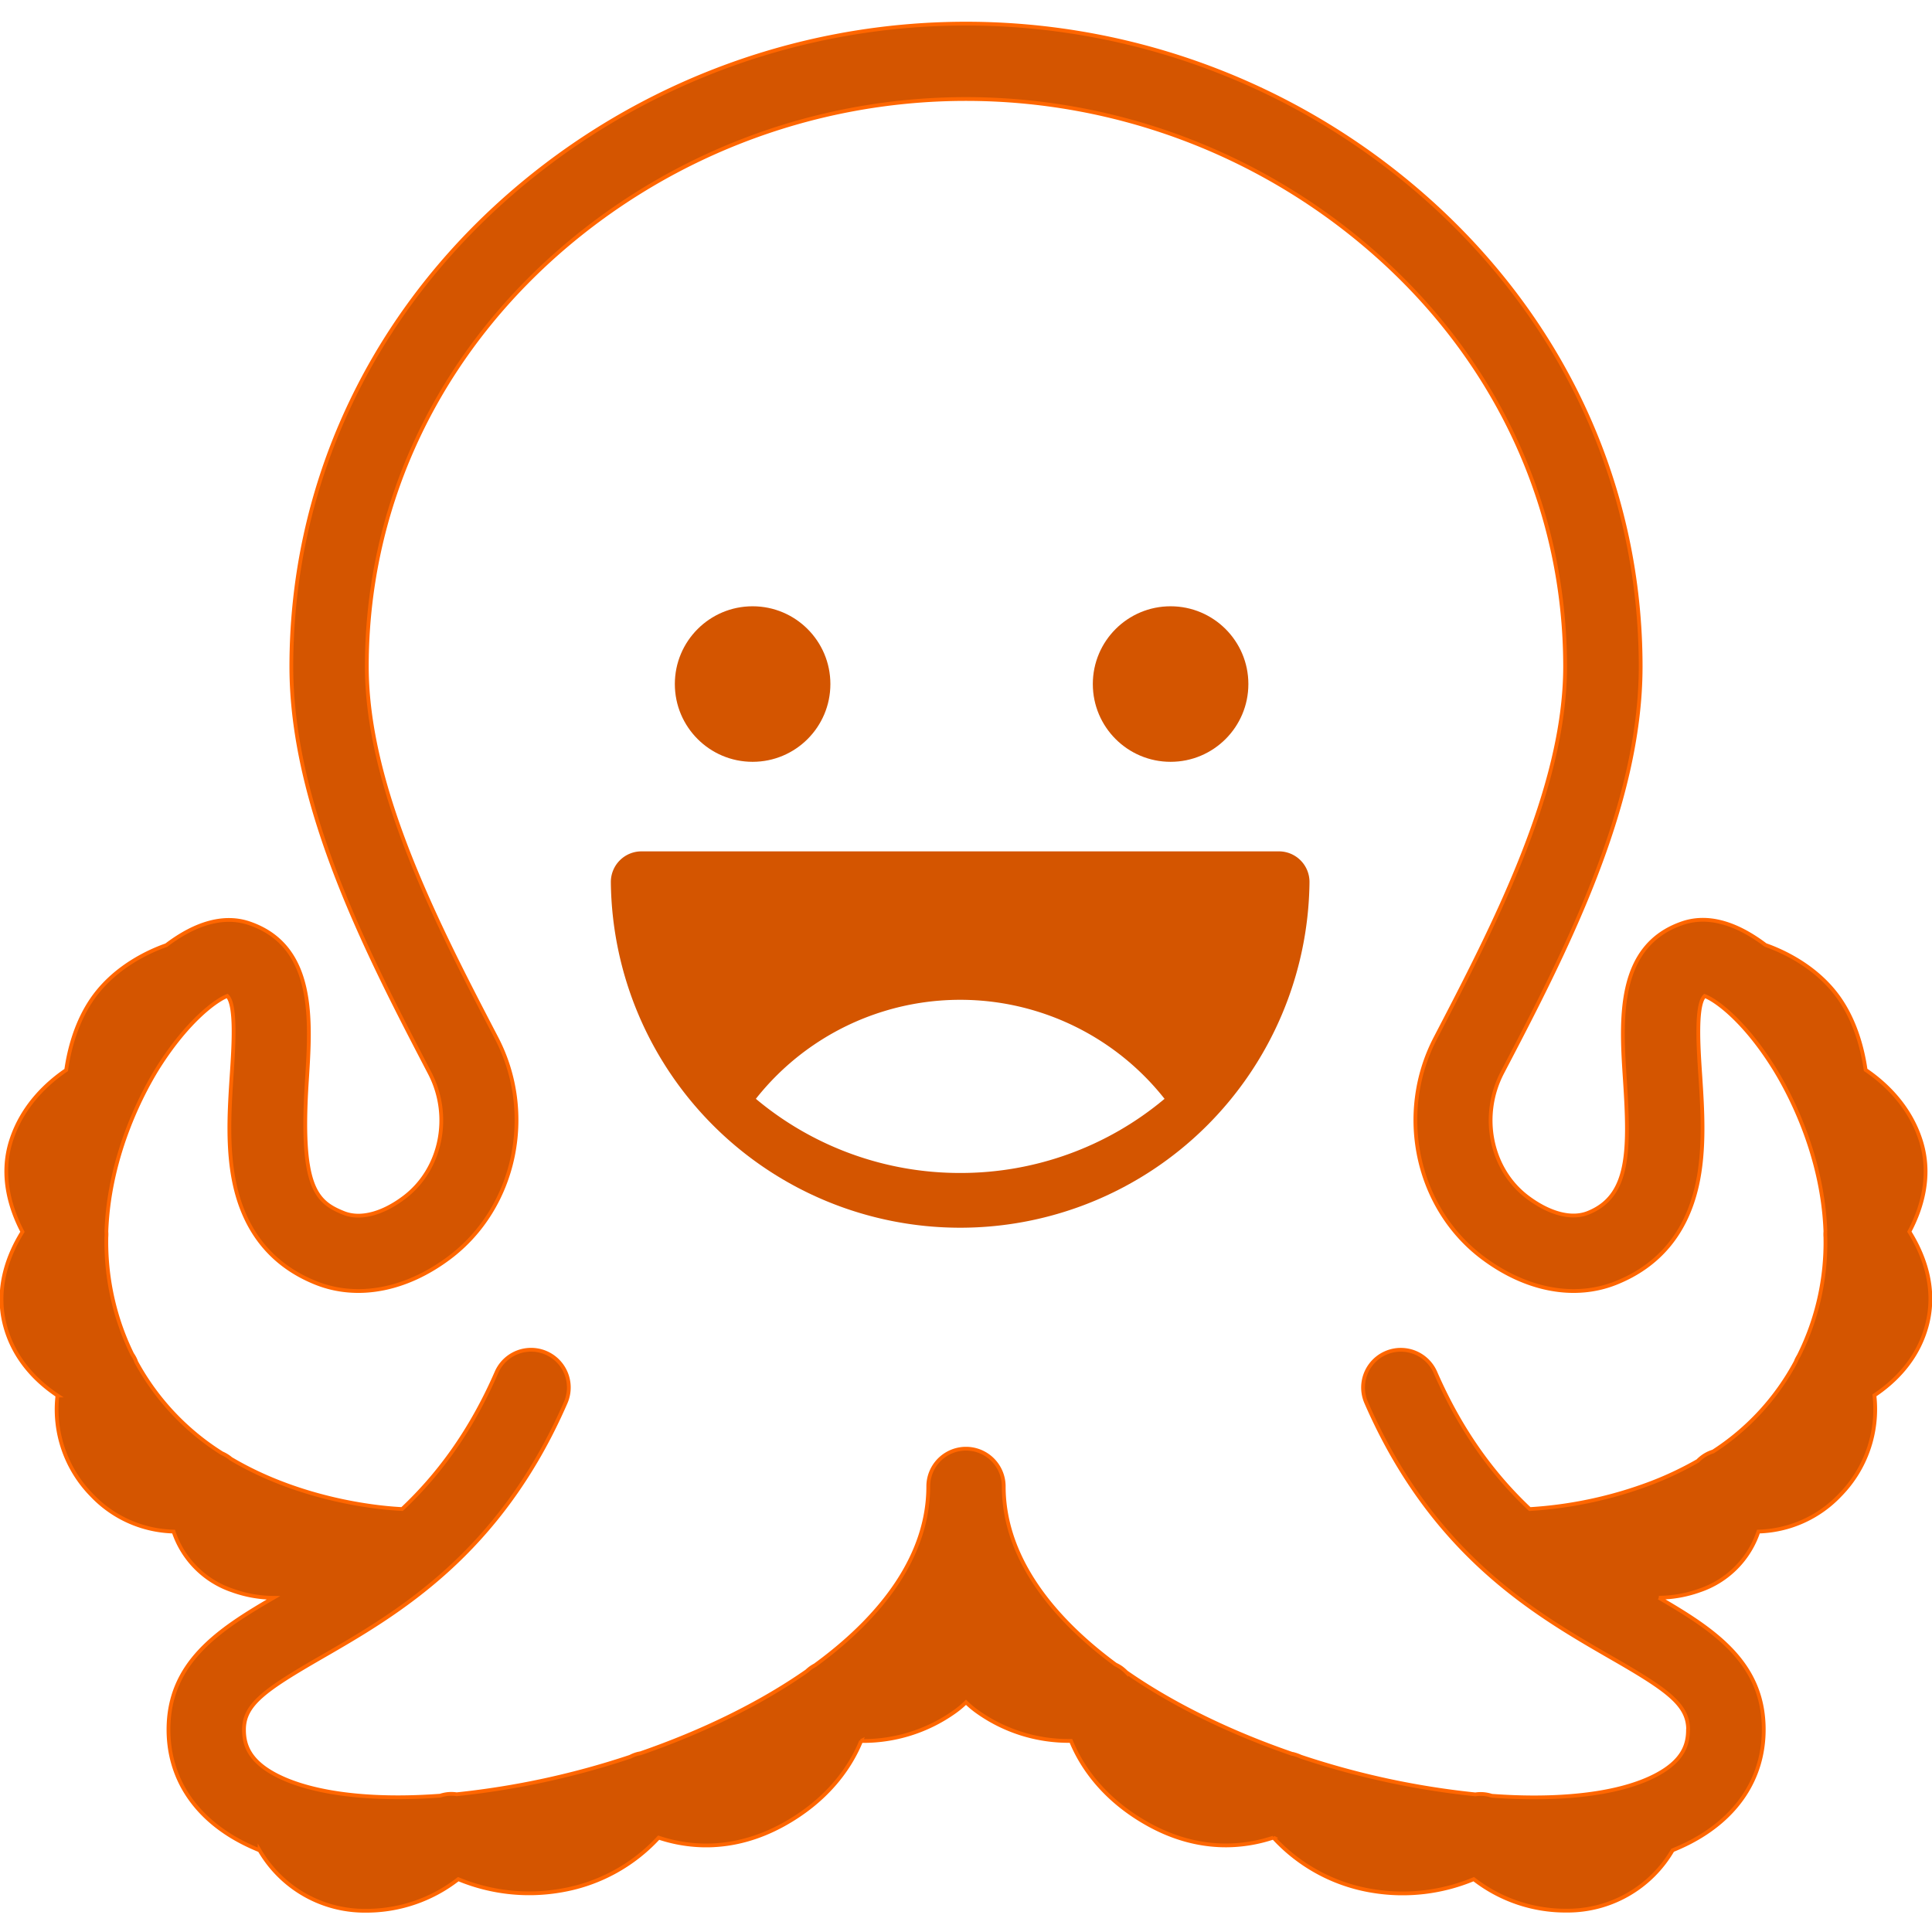 <?xml version="1.0" encoding="UTF-8" standalone="no"?>
<svg
   xmlns:dc="http://purl.org/dc/elements/1.1/"
   xmlns:cc="http://creativecommons.org/ns#"
   xmlns:rdf="http://www.w3.org/1999/02/22-rdf-syntax-ns#"
   xmlns:svg="http://www.w3.org/2000/svg"
   xmlns="http://www.w3.org/2000/svg"
   xmlns:sodipodi="http://sodipodi.sourceforge.net/DTD/sodipodi-0.dtd"
   xmlns:inkscape="http://www.inkscape.org/namespaces/inkscape"
   height="300px"
   width="300px"
   fill="#000000"
   viewBox="0 0 512 512"
   x="0px"
   y="0px"
   version="1.1"
   id="svg12"
   sodipodi:docname="octopus-try.svg"
   inkscape:version="0.92.3 (2405546, 2018-03-11)">
  <defs
     id="defs16" />
  <sodipodi:namedview
     pagecolor="#ffffff"
     bordercolor="#666666"
     borderopacity="1"
     objecttolerance="10"
     gridtolerance="10"
     guidetolerance="10"
     inkscape:pageopacity="0"
     inkscape:pageshadow="2"
     inkscape:window-width="2078"
     inkscape:window-height="1776"
     id="namedview14"
     showgrid="false"
     inkscape:zoom="2.4460417"
     inkscape:cx="99.034131"
     inkscape:cy="146.25164"
     inkscape:window-x="0"
     inkscape:window-y="22"
     inkscape:window-maximized="0"
     inkscape:current-layer="svg12" />
  <title
     id="title2">Laughing-Emoji-Emotion-Face-Expression-Feeling_1</title>
  <path
     d="M338.92,225.62H170a8.12,8.12,0,0,0-8.12,8.12,92.58,92.58,0,0,0,185.15,0A8.11,8.11,0,0,0,338.92,225.62Zm-84.45,85.23a84.09,84.09,0,0,1-54.16-19.65,69,69,0,0,1,108.31,0A84.07,84.07,0,0,1,254.47,310.85Z"
     id="path4"
     style="fill:#d45500;fill-opacity:1" />
  <path
     d="M506,326.41c3.09-5.81,6.05-14.6,3.05-24.08s-9.74-15.48-14.64-18.8c-.74-5.2-2.59-12.82-7.16-19.22-6-8.38-15.11-12.38-19.37-13.87-8-6.05-15.51-8.05-22.09-5.77-17.51,6.05-16.22,25.69-15.18,41.47,1.25,19,1.22,30.88-9.78,35.28-4.36,1.74-10.18.22-16-4.15-9.78-7.36-12.67-21.53-6.71-33C414.48,253,434.79,214,434.79,176.65c0-46.42-19.35-89.75-54.48-122a183.87,183.87,0,0,0-248.62,0c-35.13,32.28-54.48,75.61-54.48,122,0,37.37,20.31,76.34,36.63,107.66,6,11.43,3.07,25.6-6.72,33-5.8,4.38-11.63,5.88-16,4.15-7.34-2.94-11.66-6.78-9.78-35.28,1-15.78,2.33-35.42-15.18-41.47-6.58-2.28-14.13-.28-22.09,5.77-4.26,1.49-13.38,5.49-19.37,13.87-4.57,6.4-6.42,14-7.16,19.22-4.9,3.32-11.66,9.37-14.64,18.8s0,18.27,3.05,24.08c-3.6,5.77-7.3,14.74-4.64,24.8,2.42,9.17,8.66,15.07,13.91,18.57a32.41,32.41,0,0,0,9.06,26.39A30.93,30.93,0,0,0,46,405.88a24.71,24.71,0,0,0,15.6,15.62,32.71,32.71,0,0,0,10.85,1.94c-14.67,8.52-27.8,17.19-27.8,34.94,0,12.91,7.09,23.61,20,30.11,1.33.67,2.71,1.29,4.15,1.88a32.21,32.21,0,0,0,28.09,16A39.61,39.61,0,0,0,121.44,498a49,49,0,0,0,26.85,3.08A45.46,45.46,0,0,0,174.55,487c7.68,2.56,19.64,4,33.19-3.51,11.46-6.37,17.06-14.65,19.75-20.47.26-.56.49-1.11.71-1.64A41.78,41.78,0,0,0,253,453.63a24.25,24.25,0,0,0,3-2.51,24.25,24.25,0,0,0,3,2.51,41.7,41.7,0,0,0,24.82,7.73c.22.53.45,1.08.71,1.64,2.69,5.82,8.29,14.1,19.75,20.47,13.55,7.53,25.51,6.07,33.19,3.51a45.46,45.46,0,0,0,26.26,14.14A49,49,0,0,0,390.56,498a39.61,39.61,0,0,0,24.61,8.34,32.21,32.21,0,0,0,28.09-16c1.44-.59,2.82-1.21,4.15-1.88,12.87-6.5,20-17.2,20-30.11,0-17.75-13.13-26.42-27.8-34.94a32.71,32.71,0,0,0,10.85-1.94A24.71,24.71,0,0,0,466,405.88a30.93,30.93,0,0,0,21.68-9.71,32.41,32.41,0,0,0,9.06-26.39c5.25-3.5,11.49-9.4,13.91-18.57C513.33,341.15,509.63,332.18,506,326.41Zm-58.66,132c0,3.59-1,8.24-9,12.26-7.33,3.7-18.33,5.66-31.79,5.66-3.64,0-7.39-.15-11.22-.43a9.88,9.88,0,0,0-1.54-.37,9.06,9.06,0,0,0-2.8,0,215.56,215.56,0,0,1-46.3-10,11.26,11.26,0,0,0-2.07-.72l-.14,0c-16.07-5.53-31.38-12.87-44-21.66a11,11,0,0,0-1.25-1.1,9.38,9.38,0,0,0-1.59-.92C277.85,428,266,411.87,266,393.92a10,10,0,0,0-20,0c0,18.07-12,34.25-30,47.38a11.47,11.47,0,0,0-1.06.64,9.32,9.32,0,0,0-1.13.93c-12.65,8.83-28,16.21-44.08,21.77l-.32.05a9.06,9.06,0,0,0-2.4.87,216.14,216.14,0,0,1-46,9.94,9.06,9.06,0,0,0-2.8,0,9.88,9.88,0,0,0-1.54.37c-3.83.28-7.58.43-11.22.43-13.46,0-24.46-2-31.79-5.66-8-4-9-8.67-9-12.26,0-6.73,5.68-10.64,20.71-19.31,19.83-11.44,47-27.11,64.54-67.37a10,10,0,0,0-18.34-8c-7,16.07-15.76,27.51-25,36.21-4.56-.2-26-1.79-45.45-13.36l-.17-.16a9.24,9.24,0,0,0-2.11-1.25A65.62,65.62,0,0,1,36.1,360.94c-.06-.16-.11-.33-.18-.49a9.14,9.14,0,0,0-.89-1.59,67.23,67.23,0,0,1-3.53-8.72,68.09,68.09,0,0,1-3.31-22.27,9.4,9.4,0,0,0,0-1.5c.74-20.84,10.14-37.76,13.83-43.63C50,270.19,57.47,265,60.23,263.94c2.39,2.34,1.67,13.4,1.17,20.89-.61,9.28-1.3,19.81.86,29.37C65.1,326.75,72.32,335.43,83.72,340c11,4.39,23.91,1.94,35.44-6.74,17.5-13.18,22.84-38.19,12.42-58.18-15.31-29.38-34.37-65.95-34.37-98.42,0-40.75,17.05-78.86,48-107.3a163.86,163.86,0,0,1,221.56,0c31,28.44,48,66.55,48,107.3,0,32.47-19.06,69-34.37,98.42-10.42,20-5.08,45,12.42,58.18,11.53,8.68,24.45,11.13,35.44,6.74,11.4-4.56,18.62-13.24,21.46-25.79,2.16-9.56,1.47-20.09.86-29.37-.5-7.49-1.22-18.55,1.17-20.89,2.76,1,10.27,6.25,18.17,18.8,3.69,5.86,13.08,22.77,13.83,43.59a9.75,9.75,0,0,0,0,1.53,67.1,67.1,0,0,1-7.05,31.39c-.22.37-.43.75-.62,1.14l-.2.51A64.51,64.51,0,0,1,454,384.66a9.47,9.47,0,0,0-3,1.54,8.85,8.85,0,0,0-1.07.95,88.62,88.62,0,0,1-12.47,5.9,109.2,109.2,0,0,1-32.06,6.87c-9.23-8.71-18-20.14-25-36.21a10,10,0,0,0-18.34,8c17.54,40.26,44.71,55.93,64.54,67.37C441.69,447.74,447.37,451.65,447.37,458.38Z"
     id="path6"
     style="stroke:#ff6600;fill:#d45500" />
  <circle
     cx="199.45"
     cy="181.28"
     r="20.61"
     id="circle8"
     style="fill:#d45500;fill-opacity:1" />
  <circle
     cx="310.22"
     cy="181.28"
     r="20.61"
     id="circle10"
     style="fill:#d45500;fill-opacity:1" />
</svg>
